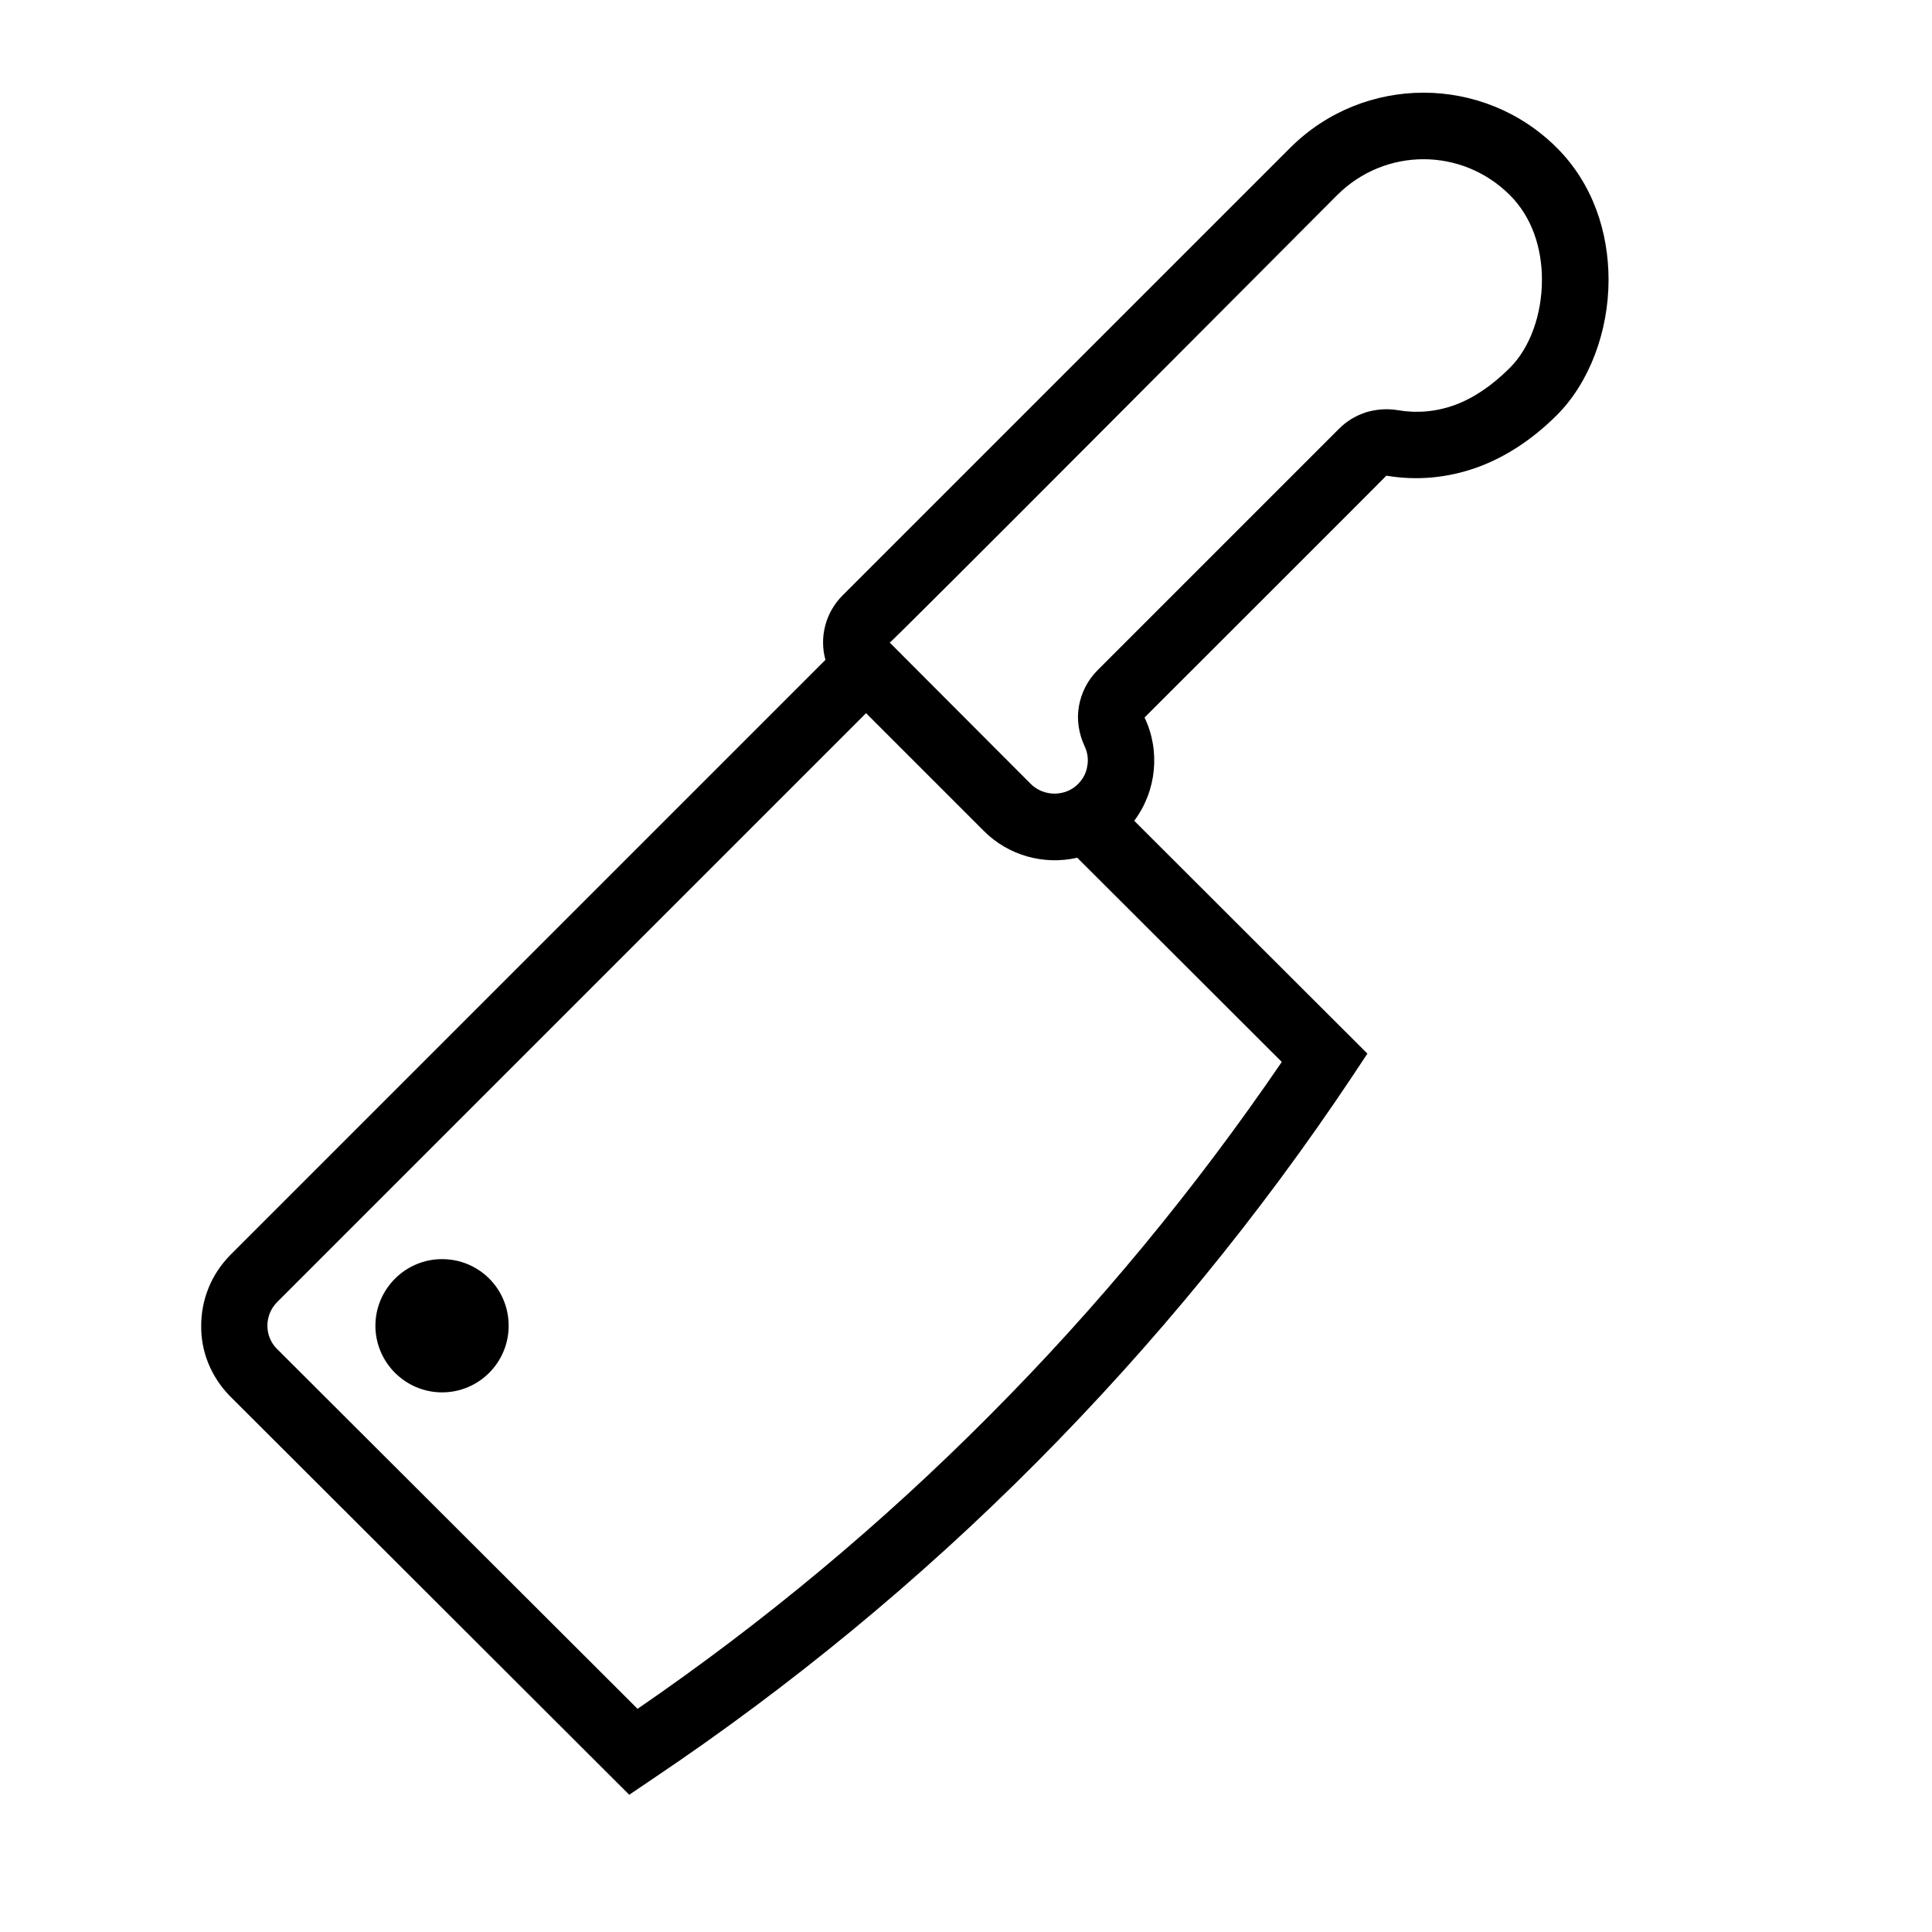 <?xml version="1.0" encoding="UTF-8"?>
<!DOCTYPE svg PUBLIC "-//W3C//DTD SVG 1.1//EN" "http://www.w3.org/Graphics/SVG/1.1/DTD/svg11.dtd">
<svg xmlns="http://www.w3.org/2000/svg" xml:space="preserve" width="580px" height="580px" shape-rendering="geometricPrecision" text-rendering="geometricPrecision" image-rendering="optimizeQuality" fill-rule="nonzero" clip-rule="nonzero" viewBox="0 0 5800 5800" xmlns:xlink="http://www.w3.org/1999/xlink">
	<title>cleaver icon</title>
	<desc>cleaver icon from the IconExperience.com I-Collection. Copyright by INCORS GmbH (www.incors.com).</desc>
	<path id="curve0" d="M1327 3780c111,0 200,89 200,200 0,110 -89,200 -200,200 -110,0 -200,-90 -200,-200 0,-110 90,-200 200,-200zm1273 -1639l-1768 1768c-39,39 -39,103 0,141l1082 1080c379,-260 733,-555 1057,-881 324,-325 617,-680 877,-1061l-614 -613c-101,23 -207,-7 -280,-80l-354 -354zm805 323l700 699 -45 68c-278,417 -596,805 -948,1159 -352,354 -739,673 -1155,952l-68 46 -1198 -1196c-58,-59 -88,-135 -87,-212 0,-77 29,-153 87,-212l1787 -1787c-19,-69 1,-143 51,-193l1344 -1344c221,-221 580,-221 801,0 108,108 155,253 155,396 0,154 -57,308 -155,406 -76,76 -157,127 -239,157 -92,33 -184,40 -273,25 0,1 -664,664 -726,726 48,100 36,221 -31,310zm-734 -535l424 425c39,38 103,38 141,0 16,-16 25,-34 28,-54 4,-20 1,-41 -8,-60 -18,-39 -24,-80 -17,-120 7,-40 26,-78 56,-108l725 -725c23,-23 50,-39 80,-49 30,-9 61,-12 94,-7 57,10 115,6 173,-15 55,-20 111,-57 166,-112 61,-61 96,-161 96,-264 0,-94 -29,-187 -96,-254 -144,-144 -375,-144 -519,0 -121,121 -1339,1345 -1343,1343z"/>
</svg>